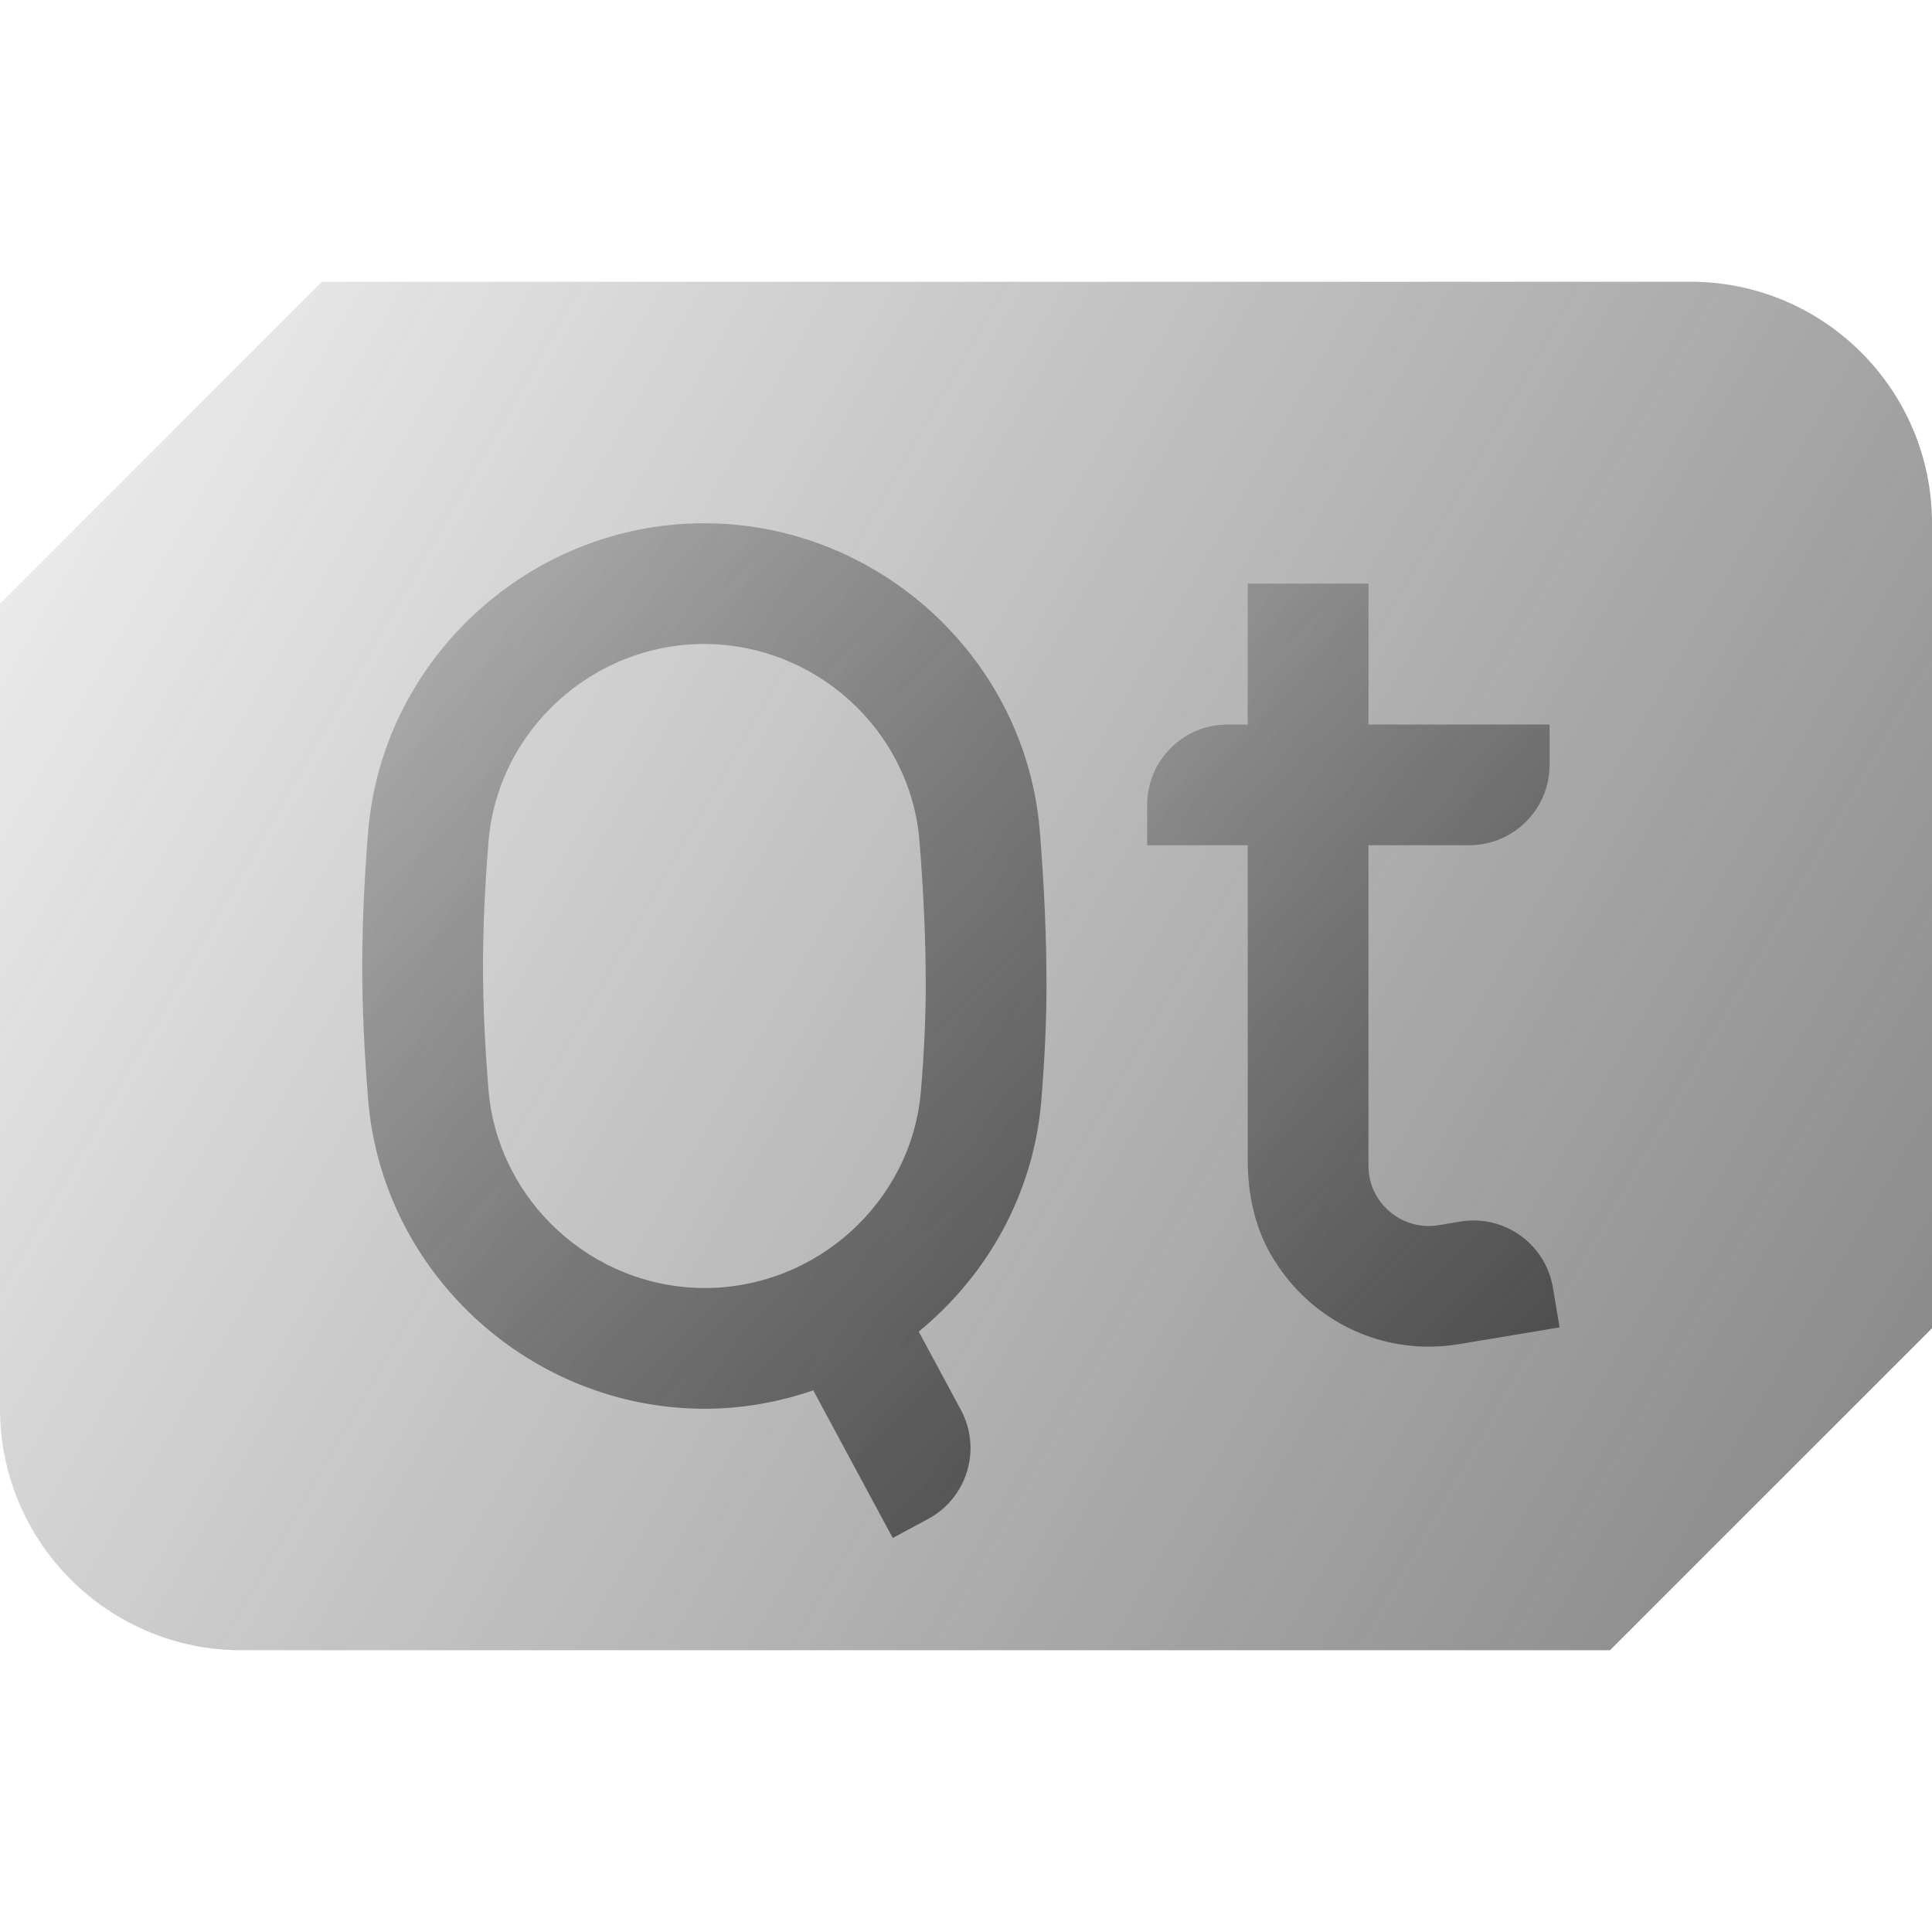 <?xml version="1.0" encoding="iso-8859-1"?>
<!-- Generator: Adobe Illustrator 24.1.2, SVG Export Plug-In . SVG Version: 6.00 Build 0)  -->
<svg version="1.1" baseProfile="basic" id="Layer_1"
	 xmlns="http://www.w3.org/2000/svg" xmlns:xlink="http://www.w3.org/1999/xlink" x="0px" y="0px" viewBox="0 0 48 48"
	 xml:space="preserve">
<linearGradient id="SVGID_1_" gradientUnits="userSpaceOnUse" x1="-7.795" y1="5.643" x2="72.986" y2="52.282">
	<stop  offset="0" style="stop-color:#262626;stop-opacity:0"/>
	<stop  offset="1" style="stop-color:#262626;stop-opacity:0.8"/>
</linearGradient>
<path style="fill:url(#SVGID_1_);" d="M40,41H6c-3.314,0-6-2.686-6-6V15l8-8h34c3.314,0,6,2.686,6,6v20L40,41z"/>
<linearGradient id="SVGID_2_" gradientUnits="userSpaceOnUse" x1="18.724" y1="8.385" x2="46.237" y2="35.898">
	<stop  offset="0" style="stop-color:#262626;stop-opacity:0"/>
	<stop  offset="1" style="stop-color:#262626;stop-opacity:0.8"/>
</linearGradient>
<path style="fill:url(#SVGID_2_);" d="M38.582,31.993c-0.182-1.089-1.212-1.825-2.302-1.643l-0.535,0.089
	c-0.44,0.072-0.873-0.046-1.216-0.335c-0.342-0.29-0.53-0.696-0.53-1.145V21h2.5c1.105,0,2-0.895,2-2v-1H34v-3.5h-3V18h-0.5
	c-1.105,0-2,0.895-2,2v1H31l0,7.84c0,0.82,0.173,1.646,0.588,2.353c0.854,1.457,2.352,2.265,3.909,2.265
	c0.247,0,0.495-0.021,0.743-0.062l2.507-0.418L38.582,31.993z"/>
<linearGradient id="SVGID_3_" gradientUnits="userSpaceOnUse" x1="-1.609" y1="4.891" x2="33.931" y2="40.431">
	<stop  offset="0" style="stop-color:#262626;stop-opacity:0"/>
	<stop  offset="1" style="stop-color:#262626;stop-opacity:0.8"/>
</linearGradient>
<path style="fill:url(#SVGID_3_);" d="M25.87,27.354C25.956,26.316,26,25.355,26,24.5c0-1.2-0.056-2.495-0.166-3.85
	C25.487,16.36,21.823,13,17.492,13c-4.328,0-7.994,3.367-8.346,7.667C9.049,21.868,9,22.989,9,24c0,1.013,0.049,2.128,0.146,3.314
	C9.496,31.624,13.17,35,17.51,35c0.94,0,1.844-0.166,2.695-0.457l1.975,3.668l0.88-0.474c0.973-0.524,1.336-1.737,0.813-2.709
	l-1.047-1.945C24.523,31.693,25.679,29.661,25.87,27.354z M22.88,27.106C22.653,29.851,20.294,32,17.51,32
	c-2.789,0-5.149-2.165-5.374-4.929C12.046,25.966,12,24.932,12,24c0-0.93,0.046-1.97,0.137-3.09c0.225-2.753,2.577-4.91,5.355-4.91
	c2.779,0,5.13,2.149,5.352,4.894C22.947,22.167,23,23.381,23,24.5C23,25.273,22.96,26.149,22.88,27.106z"/>
</svg>